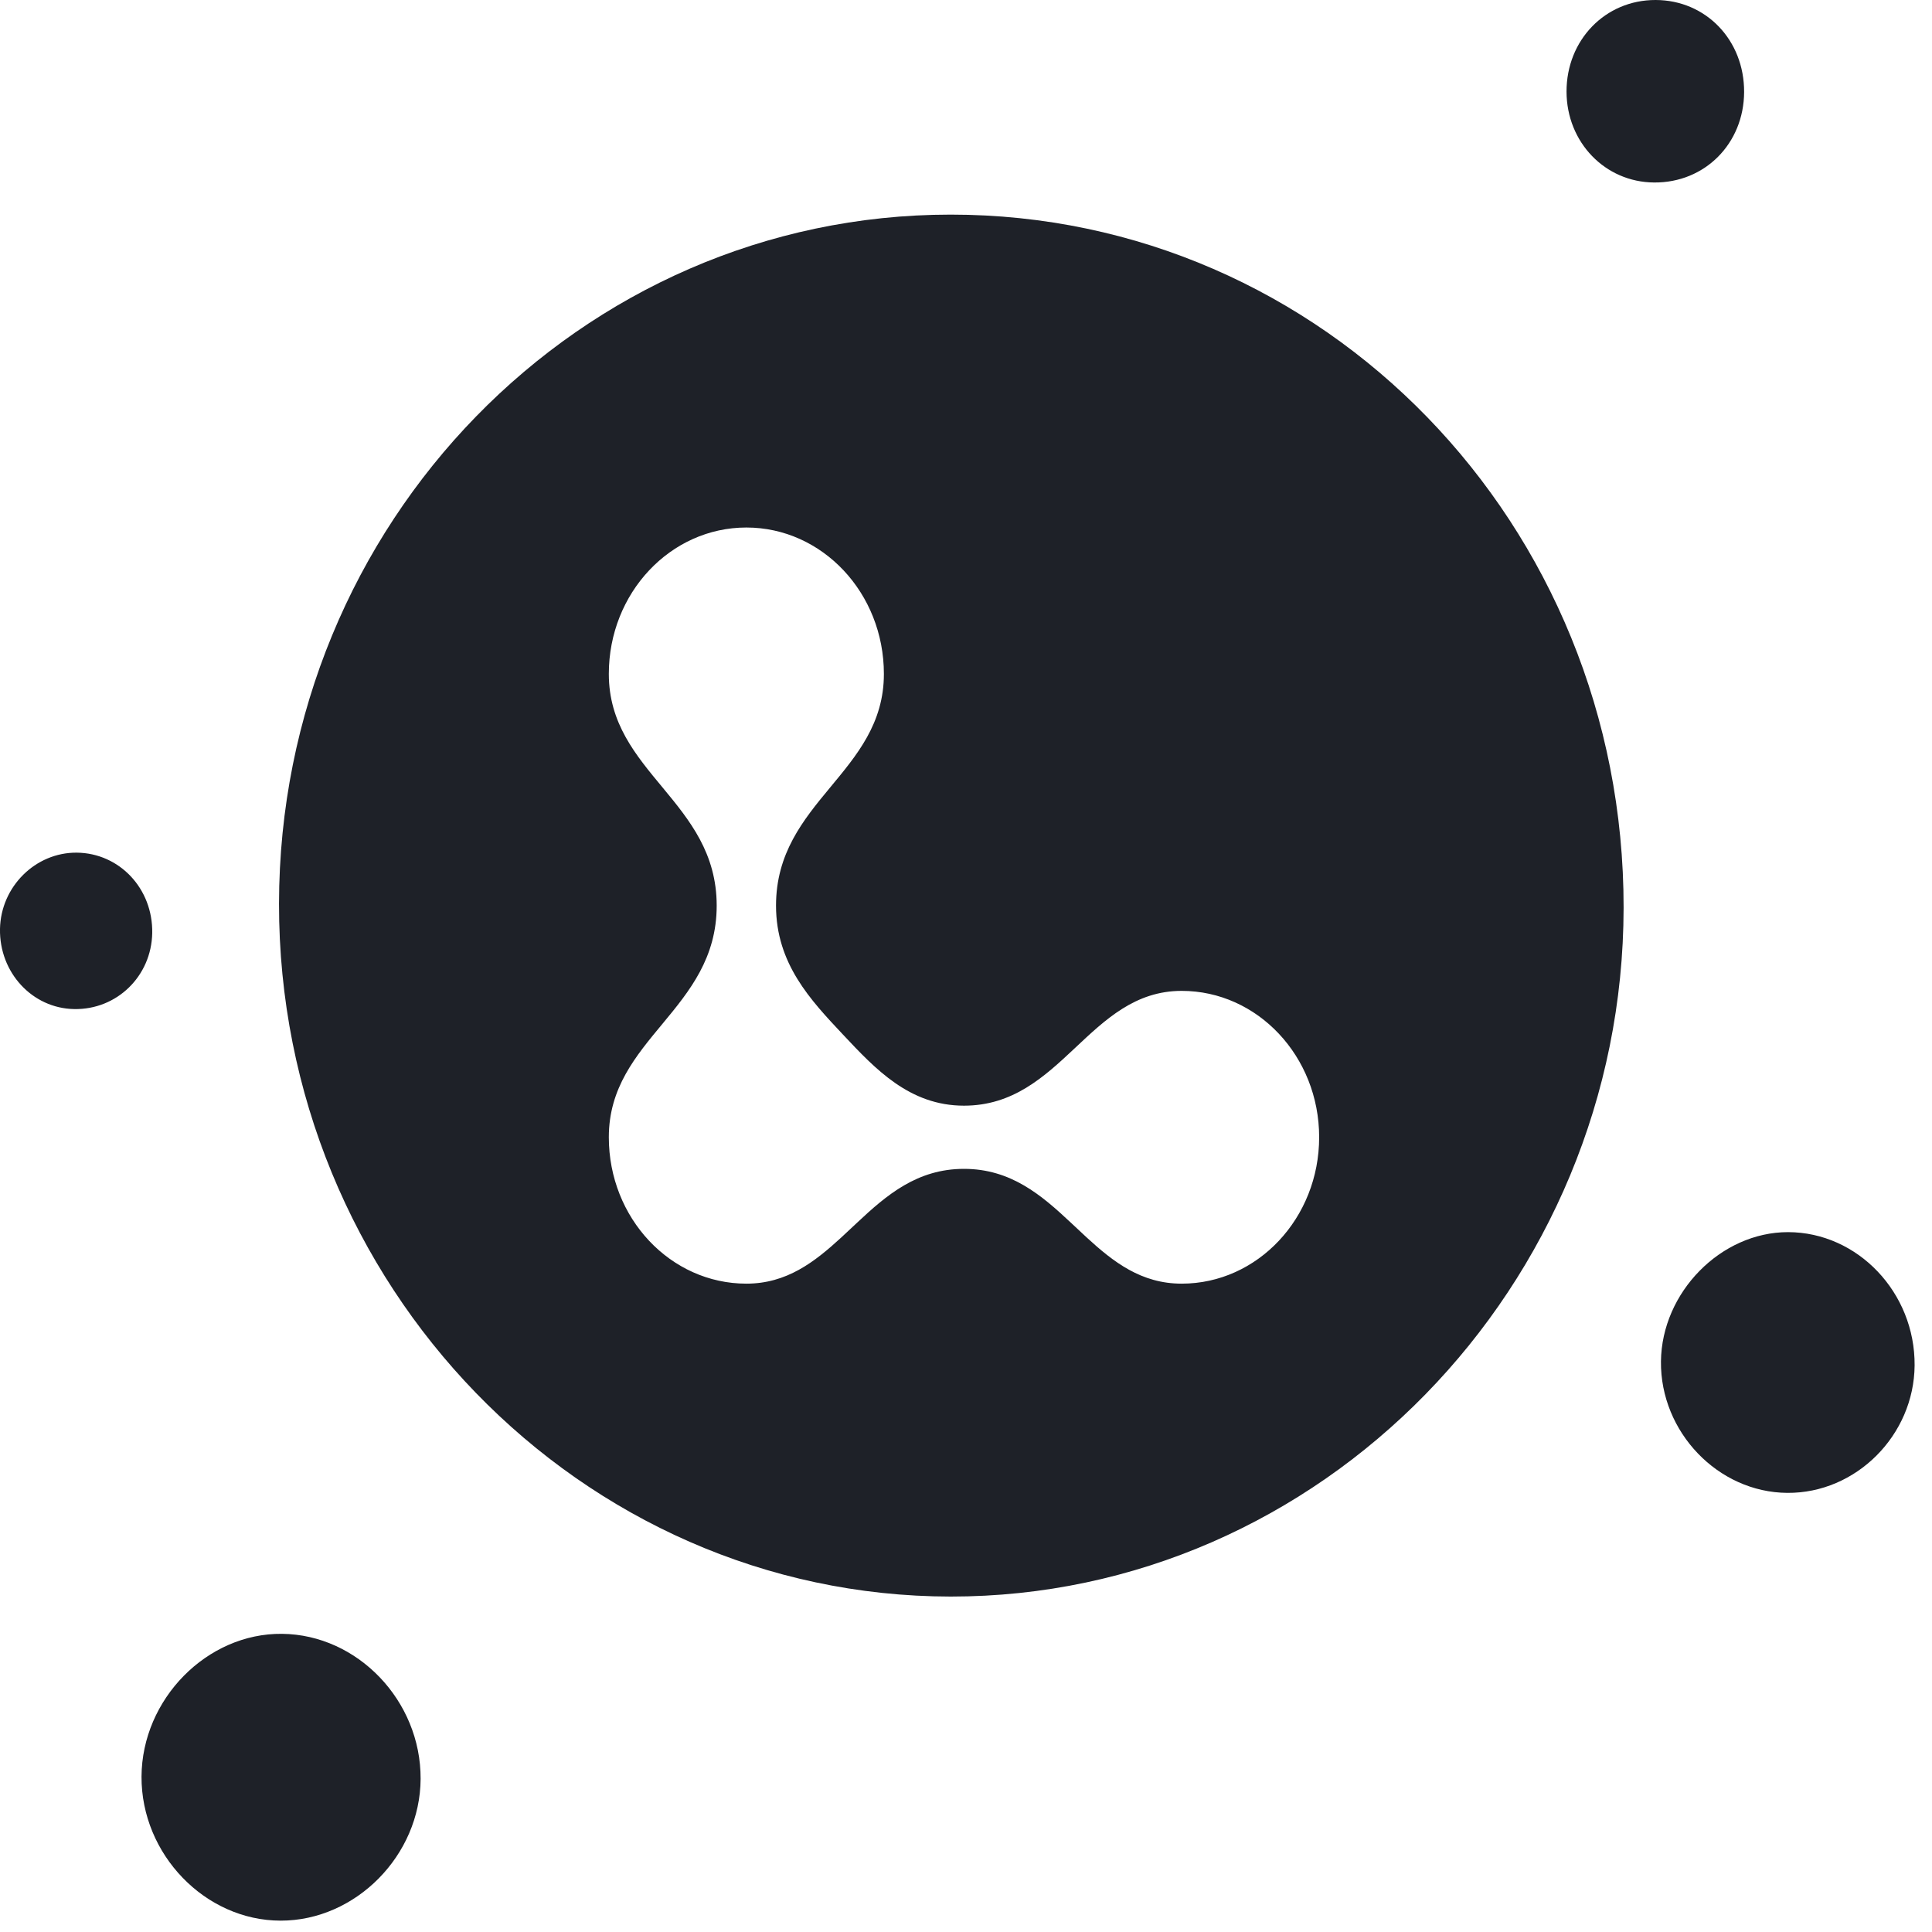<svg width="24" height="24" viewBox="0 0 24 24" fill="#ADB5BD" xmlns="http://www.w3.org/2000/svg">
<path fill-rule="evenodd" clip-rule="evenodd" d="M3.504 20.296C4.443 20.306 5.229 21.128 5.225 22.097C5.221 23.048 4.419 23.86 3.486 23.859C2.548 23.858 1.754 23.035 1.758 22.07C1.763 21.107 2.571 20.286 3.504 20.296ZM11.809 2.666C16.445 2.665 20.175 6.507 20.169 11.277C20.163 15.982 16.397 19.837 11.809 19.833C7.212 19.829 3.461 15.96 3.466 11.225C3.472 6.499 7.207 2.667 11.809 2.666ZM22.211 15.306C23.078 15.307 23.791 16.058 23.784 16.962C23.777 17.83 23.056 18.552 22.202 18.545C21.343 18.539 20.624 17.79 20.633 16.912C20.642 16.054 21.377 15.306 22.211 15.306ZM9.272 6.553C8.328 6.553 7.563 7.367 7.563 8.372C7.563 9.599 8.903 9.954 8.903 11.25C8.903 12.545 7.563 12.9 7.563 14.127C7.563 15.132 8.328 15.946 9.272 15.946C9.773 15.946 10.119 15.677 10.451 15.372L10.649 15.187C11.013 14.846 11.393 14.52 11.975 14.52C12.557 14.52 12.937 14.846 13.301 15.187L13.499 15.372C13.831 15.677 14.177 15.946 14.679 15.946C15.622 15.946 16.387 15.132 16.387 14.127C16.387 13.123 15.622 12.309 14.679 12.309C13.525 12.309 13.192 13.735 11.975 13.735C11.298 13.735 10.873 13.279 10.471 12.851C10.069 12.423 9.64 11.971 9.64 11.25C9.64 9.954 10.98 9.599 10.98 8.372C10.98 7.367 10.215 6.553 9.272 6.553ZM0.953 10.592C1.485 10.597 1.901 11.04 1.891 11.591C1.881 12.127 1.451 12.545 0.921 12.535C0.401 12.526 -0.01 12.081 0 11.539C0.01 11.015 0.44 10.588 0.953 10.592ZM20.566 1.54561e-06C21.191 0.001 21.669 0.498 21.666 1.144C21.663 1.784 21.178 2.272 20.548 2.267C19.939 2.263 19.462 1.768 19.46 1.139C19.459 0.496 19.942 -0.001 20.566 1.54561e-06Z" fill="#1E2128"/>
</svg>
